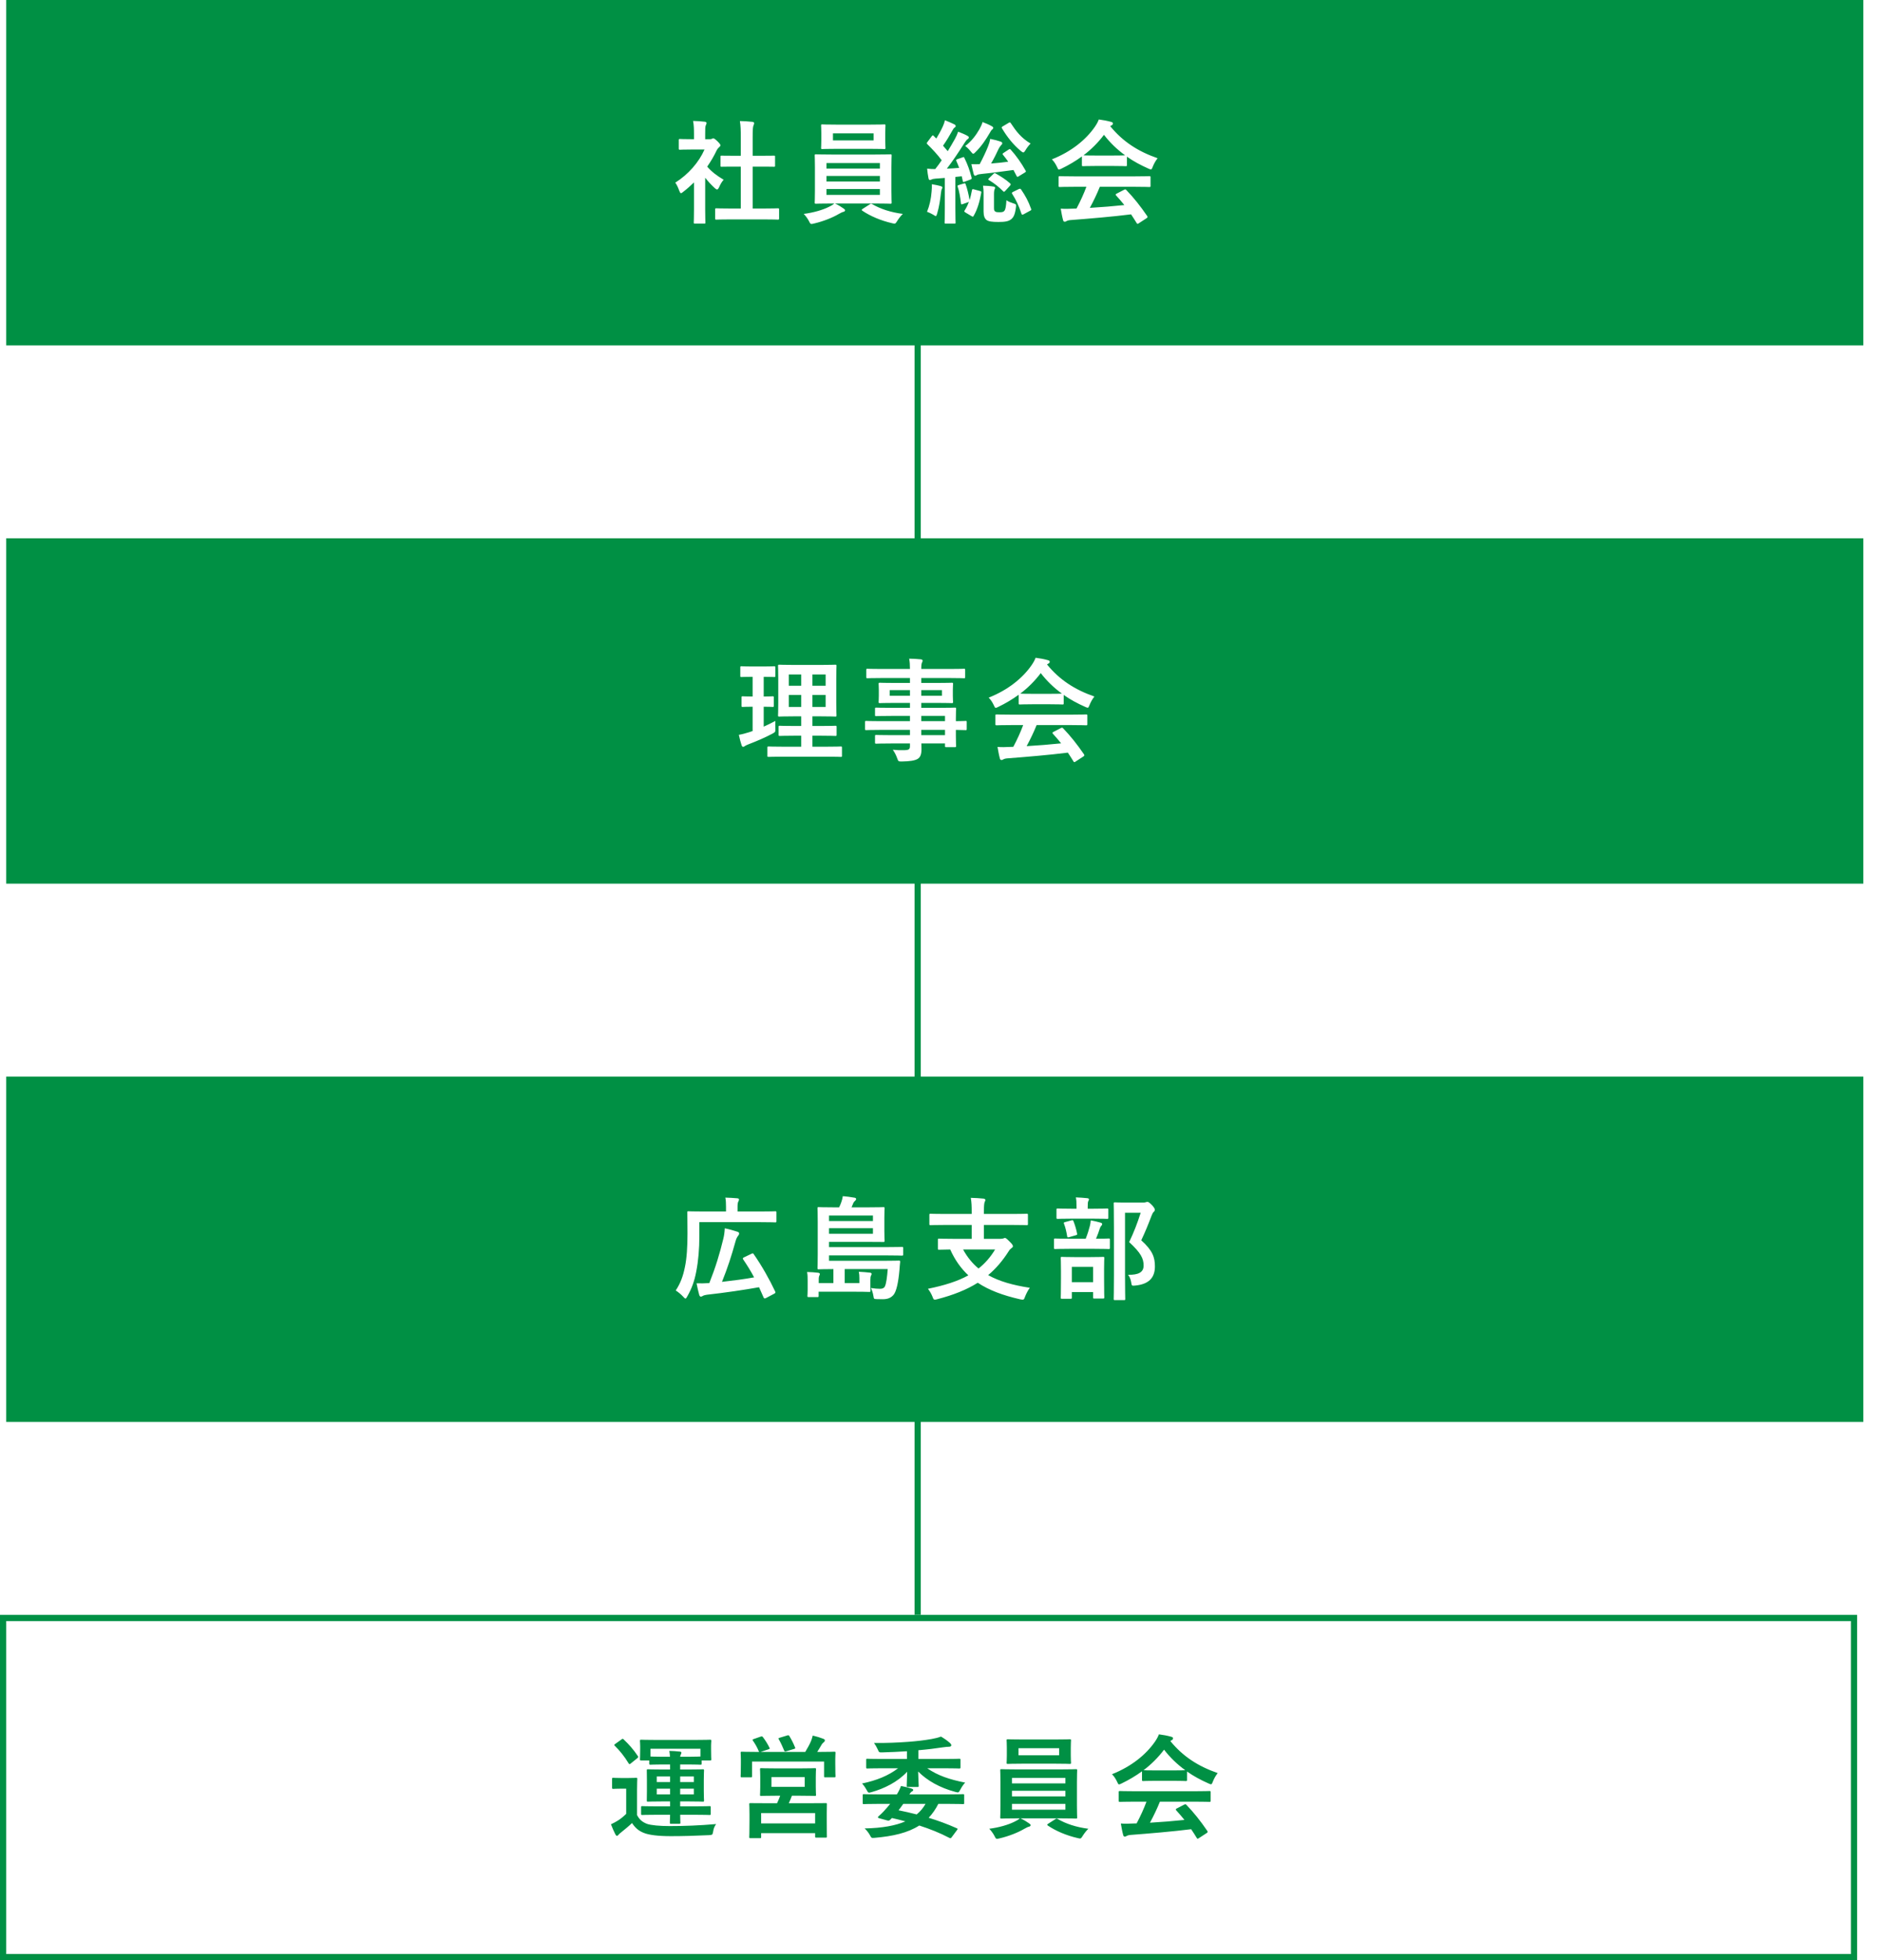 <svg width="605" height="630" viewBox="0 0 605 630" fill="none" xmlns="http://www.w3.org/2000/svg">
<rect width="605" height="630" fill="white"/>
<rect x="1" y="520" width="595" height="109" fill="white" stroke="#009044" stroke-width="2"/>
<path d="M215.412 583.248C215.376 584.832 215.34 585.552 215.34 585.768C215.34 586.092 215.412 586.164 215.736 586.164H218.328C218.652 586.164 218.724 586.092 218.724 585.768C218.724 585.552 218.652 584.832 218.652 583.248H223.116C226.644 583.248 227.868 583.32 228.084 583.32C228.444 583.32 228.48 583.284 228.48 582.924V580.872C228.48 580.512 228.444 580.476 228.084 580.476C227.868 580.476 226.644 580.548 223.116 580.548H218.652V578.964H221.28C224.556 578.964 225.708 579.036 225.924 579.036C226.284 579.036 226.32 579 226.32 578.64C226.32 578.424 226.248 577.596 226.248 575.652V572.016C226.248 570.036 226.32 569.208 226.32 569.028C226.32 568.668 226.284 568.632 225.924 568.632C225.708 568.632 224.556 568.704 221.28 568.704H218.652V567.084H221.712C223.872 567.084 224.952 567.156 225.168 567.156C225.528 567.156 225.564 567.12 225.564 566.76V565.788H228.264C228.624 565.788 228.66 565.752 228.66 565.428C228.66 565.212 228.588 564.78 228.588 562.116V561C228.588 560.28 228.66 559.776 228.66 559.56C228.66 559.164 228.624 559.128 228.264 559.128C228.048 559.128 226.788 559.2 223.26 559.2H211.128C207.636 559.2 206.376 559.128 206.124 559.128C205.764 559.128 205.728 559.164 205.728 559.56C205.728 559.776 205.8 560.28 205.8 561.216V562.116C205.8 564.78 205.728 565.212 205.728 565.428C205.728 565.752 205.764 565.788 206.124 565.788H208.716V566.76C208.716 567.12 208.752 567.156 209.112 567.156C209.328 567.156 210.408 567.084 212.568 567.084H215.412V568.704H212.964C209.688 568.704 208.536 568.632 208.284 568.632C207.96 568.632 207.924 568.668 207.924 569.028C207.924 569.244 207.96 570.036 207.96 572.016V575.652C207.96 577.596 207.924 578.424 207.924 578.64C207.924 579 207.96 579.036 208.284 579.036C208.536 579.036 209.688 578.964 212.964 578.964H215.412V580.548H211.416C207.924 580.548 206.7 580.476 206.484 580.476C206.124 580.476 206.088 580.512 206.088 580.872V582.924C206.088 583.284 206.124 583.32 206.484 583.32C206.7 583.32 207.924 583.248 211.416 583.248H215.412ZM225.168 562.044V564.528C224.952 564.528 223.872 564.6 221.712 564.6H218.652C218.688 564.24 218.76 564.06 218.868 563.88C218.976 563.628 219.048 563.448 219.048 563.268C219.048 563.052 218.832 562.98 218.508 562.944C217.212 562.8 216.492 562.764 215.16 562.728C215.268 563.304 215.34 563.952 215.376 564.6H212.568C210.408 564.6 209.328 564.528 209.112 564.528V562.044H225.168ZM223.044 576.696H218.652V574.86H223.044V576.696ZM223.044 570.936V572.736H218.652V570.936H223.044ZM211.128 576.696V574.86H215.412V576.696H211.128ZM211.128 572.736V570.936H215.412V572.736H211.128ZM204.792 575.292C204.792 573.024 204.864 571.98 204.864 571.764C204.864 571.404 204.828 571.368 204.468 571.368C204.288 571.368 203.712 571.44 201.84 571.44H199.752C197.88 571.44 197.376 571.368 197.196 571.368C196.8 571.368 196.764 571.404 196.764 571.764V574.5C196.764 574.896 196.8 574.932 197.196 574.932C197.376 574.932 197.88 574.86 199.752 574.86H201.3V582.96C200.436 583.788 199.572 584.544 198.564 585.156C197.808 585.624 197.304 585.876 196.404 586.308C196.908 587.604 197.304 588.54 197.808 589.512C197.952 589.764 198.096 590.016 198.348 590.016C198.492 590.016 198.672 589.872 198.852 589.656C198.996 589.476 199.284 589.188 199.68 588.9C200.976 587.856 202.128 586.92 203.172 585.912C204.216 587.46 205.224 588.36 206.88 589.044C208.608 589.764 211.596 590.124 215.7 590.124C219.444 590.124 223.404 590.016 227.904 589.8C229.056 589.728 229.056 589.692 229.272 588.54C229.38 587.712 229.704 586.92 230.208 586.236C224.844 586.704 219.948 586.884 215.268 586.884C212.136 586.884 209.256 586.632 207.96 586.164C206.448 585.552 205.584 584.832 204.792 583.356V575.292ZM197.808 560.46C197.412 560.748 197.376 560.82 197.628 561.072C199.212 562.62 200.76 564.528 202.056 566.688C202.2 566.868 202.272 566.976 202.38 566.976C202.488 566.976 202.596 566.904 202.812 566.724L204.828 565.104C205.224 564.78 205.224 564.672 205.044 564.384C203.712 562.368 202.164 560.604 200.508 559.056C200.364 558.912 200.292 558.84 200.184 558.84C200.076 558.84 199.932 558.912 199.716 559.092L197.808 560.46ZM249.324 568.344C246.048 568.344 244.896 568.272 244.68 568.272C244.356 568.272 244.32 568.308 244.32 568.704C244.32 568.884 244.392 569.496 244.392 571.152V574.32C244.392 575.976 244.32 576.552 244.32 576.804C244.32 577.164 244.356 577.2 244.68 577.2C244.896 577.2 246.048 577.128 249.324 577.128H250.8C250.512 577.956 250.152 578.784 249.792 579.54H246.3C242.772 579.54 241.512 579.504 241.26 579.504C240.9 579.504 240.864 579.54 240.864 579.9C240.864 580.116 240.936 580.98 240.936 583.104V585.048C240.936 589.368 240.864 590.16 240.864 590.376C240.864 590.736 240.9 590.772 241.26 590.772H244.32C244.644 590.772 244.68 590.736 244.68 590.376V589.152H262.032V590.232C262.032 590.556 262.068 590.592 262.428 590.592H265.452C265.812 590.592 265.812 590.556 265.812 590.232C265.812 590.016 265.776 589.224 265.776 584.976V582.672C265.776 580.98 265.812 580.116 265.812 579.9C265.812 579.54 265.812 579.504 265.452 579.504C265.2 579.504 263.94 579.54 260.412 579.54H253.572C253.896 578.82 254.256 578.028 254.58 577.128H257.316C260.556 577.128 261.708 577.2 261.96 577.2C262.284 577.2 262.32 577.164 262.32 576.804C262.32 576.588 262.248 575.976 262.248 574.32V571.152C262.248 569.496 262.32 568.884 262.32 568.704C262.32 568.308 262.284 568.272 261.96 568.272C261.708 568.272 260.556 568.344 257.316 568.344H249.324ZM244.68 582.708H262.032V586.02H244.68V582.708ZM247.992 571.152H258.684V574.284H247.992V571.152ZM242.304 558.912C241.872 559.056 241.836 559.128 242.052 559.452C242.736 560.424 243.42 561.612 243.888 562.764C243.96 562.944 243.996 562.98 244.068 563.052H243.24C239.928 563.052 238.74 562.98 238.488 562.98C238.128 562.98 238.092 563.016 238.092 563.376C238.092 563.628 238.164 564.276 238.164 565.536V566.832C238.164 570 238.092 570.576 238.092 570.792C238.092 571.188 238.128 571.224 238.488 571.224H241.368C241.728 571.224 241.764 571.188 241.764 570.792V566.148H264.912V570.828C264.912 571.188 264.948 571.224 265.308 571.224H268.188C268.548 571.224 268.584 571.188 268.584 570.828C268.584 570.612 268.512 570.036 268.512 566.868V565.284C268.512 564.276 268.584 563.592 268.584 563.376C268.584 563.016 268.548 562.98 268.188 562.98C267.936 562.98 266.748 563.052 263.436 563.052H262.716C263.184 562.332 263.58 561.612 264.084 560.784C264.3 560.388 264.588 560.1 264.84 559.92C265.056 559.74 265.164 559.596 265.164 559.308C265.164 559.092 265.02 558.984 264.696 558.84C263.688 558.444 262.5 558.084 261.276 557.796C261.096 558.552 260.88 559.128 260.7 559.596C260.196 560.784 259.584 561.828 258.864 563.052H244.5L247.02 562.224C247.524 562.044 247.524 562.008 247.344 561.684C246.84 560.604 246.12 559.452 245.256 558.3C245.04 558.048 244.932 557.976 244.464 558.156L242.304 558.912ZM250.692 558.48C250.26 558.624 250.152 558.66 250.368 559.02C251.016 560.136 251.556 561.36 252.06 562.548C252.204 562.944 252.24 562.98 252.78 562.836L255.192 562.116C255.696 561.972 255.732 561.9 255.588 561.612C255.084 560.352 254.4 558.984 253.788 558.012C253.608 557.688 253.5 557.616 253.068 557.76L250.692 558.48ZM288.708 568.308C285.504 570.72 281.868 572.196 277.116 573.204C277.584 573.672 278.124 574.428 278.556 575.22C279.132 576.264 279.132 576.264 280.176 575.976C284.244 574.824 288.492 572.772 291.624 569.424C291.588 571.548 291.48 573.312 291.48 573.888C291.48 574.284 291.516 574.32 291.876 574.32H294.936C295.296 574.32 295.332 574.284 295.332 573.888C295.332 573.312 295.188 571.512 295.152 569.352C298.104 572.304 302.136 574.572 307.104 575.904C308.184 576.192 308.184 576.156 308.724 575.148C309.156 574.32 309.732 573.456 310.272 572.916C305.232 571.908 301.524 570.684 298.068 568.308H303.648C306.96 568.308 308.112 568.38 308.328 568.38C308.724 568.38 308.76 568.344 308.76 567.984V565.608C308.76 565.284 308.724 565.248 308.328 565.248C308.112 565.248 306.96 565.32 303.648 565.32H295.224V562.512C298.176 562.26 300.768 561.936 303.108 561.576C304.08 561.432 304.656 561.396 305.016 561.396C305.52 561.396 305.808 561.216 305.808 560.928C305.808 560.64 305.664 560.46 305.412 560.208C304.62 559.488 303.648 558.804 302.496 558.12C301.524 558.48 300.804 558.66 299.436 558.912C297.168 559.308 294.828 559.596 291.912 559.812C288.384 560.064 285.18 560.208 280.968 560.172C281.364 560.712 281.832 561.504 282.192 562.296C282.588 563.232 282.588 563.232 283.776 563.196C286.44 563.124 288.78 563.016 291.552 562.836V565.32H283.524C280.212 565.32 279.06 565.248 278.844 565.248C278.484 565.248 278.448 565.284 278.448 565.608V567.984C278.448 568.344 278.484 568.38 278.844 568.38C279.06 568.38 280.212 568.308 283.524 568.308H288.708ZM307.608 588.216C307.752 588.036 307.824 587.892 307.824 587.82C307.824 587.712 307.716 587.64 307.536 587.568C304.476 586.2 301.488 585.12 298.536 584.22C299.724 582.96 300.768 581.484 301.632 579.756H305.16C308.292 579.756 309.372 579.828 309.588 579.828C309.912 579.828 309.948 579.792 309.948 579.432V577.056C309.948 576.66 309.912 576.624 309.588 576.624C309.372 576.624 308.292 576.696 305.16 576.696H292.344C292.632 576.228 292.848 575.94 293.1 575.796C293.388 575.652 293.568 575.544 293.568 575.256C293.568 575.076 293.352 574.932 293.028 574.824C292.092 574.536 290.832 574.212 289.644 573.996C289.284 574.968 288.816 575.904 288.312 576.696H282.084C278.952 576.696 277.908 576.624 277.692 576.624C277.368 576.624 277.332 576.66 277.332 577.056V579.432C277.332 579.792 277.368 579.828 277.692 579.828C277.908 579.828 278.952 579.756 282.084 579.756H286.152C285.504 580.584 284.82 581.34 284.064 582.168C283.56 582.708 282.984 583.248 282.408 583.752C282.12 584.004 282.12 584.22 282.624 584.364L285.252 585.084C285.684 585.192 285.9 585.12 286.188 584.832L286.728 584.292C288.24 584.652 289.644 584.976 291.048 585.372C287.88 586.74 283.632 587.532 277.944 587.64C278.592 588.216 279.204 589.008 279.672 589.836C280.14 590.736 280.14 590.736 281.148 590.664C287.016 590.16 291.804 589.08 295.512 586.704C298.968 587.82 302.136 589.08 305.16 590.664C305.556 590.88 305.7 590.808 305.952 590.448L307.608 588.216ZM297.528 579.756C296.808 581.016 295.872 582.168 294.684 583.14C292.74 582.636 290.796 582.204 288.852 581.808C289.392 581.124 289.896 580.44 290.364 579.756H297.528ZM340.872 584.4C344.4 584.4 345.66 584.472 345.876 584.472C346.236 584.472 346.272 584.436 346.272 584.076C346.272 583.896 346.2 582.78 346.2 580.296V572.808C346.2 570.288 346.272 569.208 346.272 568.992C346.272 568.632 346.236 568.596 345.876 568.596C345.66 568.596 344.4 568.668 340.872 568.668H326.976C323.448 568.668 322.188 568.596 321.972 568.596C321.576 568.596 321.54 568.632 321.54 568.992C321.54 569.208 321.612 570.288 321.612 572.808V580.296C321.612 582.78 321.54 583.86 321.54 584.076C321.54 584.436 321.576 584.472 321.972 584.472C322.188 584.472 323.448 584.4 326.976 584.4H327.84C327.336 584.868 326.544 585.3 326.04 585.516C324.096 586.488 321.108 587.352 318.012 587.748C318.552 588.288 319.236 589.188 319.668 590.016C320.028 590.736 320.136 590.988 320.532 590.988C320.712 590.988 320.928 590.916 321.288 590.844C324.42 590.124 327.444 588.864 329.316 587.748C330 587.388 330.36 587.172 330.72 587.1C331.08 587.028 331.296 586.848 331.296 586.596C331.296 586.38 331.188 586.272 330.828 586.02C330.144 585.552 329.244 584.94 328.056 584.4H340.872ZM342.492 581.628H325.32V579.756H342.492V581.628ZM325.32 577.344V575.544H342.492V577.344H325.32ZM325.32 571.404H342.492V573.168H325.32V571.404ZM328.812 559.056C325.392 559.056 324.24 558.984 323.988 558.984C323.628 558.984 323.592 559.02 323.592 559.38C323.592 559.596 323.664 560.208 323.664 561.792V564.132C323.664 565.68 323.592 566.256 323.592 566.508C323.592 566.868 323.628 566.904 323.988 566.904C324.24 566.904 325.392 566.832 328.812 566.832H339.072C342.492 566.832 343.68 566.904 343.896 566.904C344.256 566.904 344.292 566.868 344.292 566.508C344.292 566.292 344.22 565.68 344.22 564.132V561.792C344.22 560.208 344.292 559.596 344.292 559.38C344.292 559.02 344.256 558.984 343.896 558.984C343.68 558.984 342.492 559.056 339.072 559.056H328.812ZM340.476 564.132H327.408V561.864H340.476V564.132ZM337.02 586.092C336.768 586.236 336.66 586.344 336.66 586.452C336.66 586.56 336.732 586.632 336.876 586.74C339.432 588.468 342.816 589.908 346.416 590.736C346.776 590.808 346.992 590.88 347.172 590.88C347.532 590.88 347.676 590.628 348.108 589.944C348.612 589.152 349.26 588.324 349.872 587.748C345.984 587.244 342.672 586.164 339.972 584.58C339.828 584.508 339.756 584.472 339.684 584.472C339.54 584.472 339.396 584.544 339.216 584.688L337.02 586.092ZM368.556 579.036C367.728 581.268 366.684 583.572 365.388 586.02C364.992 586.02 364.596 586.056 364.236 586.056C362.832 586.128 361.644 586.164 360.312 586.056C360.528 587.316 360.744 588.576 361.068 589.764C361.14 590.088 361.32 590.268 361.572 590.268C361.824 590.268 362.004 590.196 362.184 590.052C362.436 589.908 362.904 589.764 363.48 589.728C369.6 589.26 376.944 588.648 382.92 587.892C383.496 588.756 384.108 589.692 384.72 590.7C384.828 590.88 384.9 590.952 385.008 590.952C385.116 590.952 385.224 590.88 385.44 590.736L387.924 589.116C388.284 588.864 388.284 588.72 388.104 588.432C385.908 585.228 383.856 582.636 381.408 580.08C381.156 579.828 381.048 579.792 380.652 580.008L378.348 581.196C377.916 581.412 377.88 581.556 378.132 581.844C379.104 582.888 379.932 583.896 380.76 584.904C377.34 585.264 373.416 585.588 369.672 585.804C370.896 583.536 371.976 581.268 372.876 579.036H384C387.384 579.036 388.536 579.108 388.752 579.108C389.148 579.108 389.184 579.072 389.184 578.712V576.012C389.184 575.652 389.148 575.616 388.752 575.616C388.536 575.616 387.384 575.688 384 575.688H364.812C361.428 575.688 360.276 575.616 360.06 575.616C359.664 575.616 359.628 575.652 359.628 576.012V578.712C359.628 579.072 359.664 579.108 360.06 579.108C360.276 579.108 361.428 579.036 364.812 579.036H368.556ZM367.116 572.016C367.116 572.376 367.152 572.412 367.512 572.412C367.728 572.412 368.7 572.34 371.58 572.34H377.124C380.004 572.34 380.976 572.412 381.192 572.412C381.552 572.412 381.588 572.376 381.588 572.016V569.352C383.676 570.828 386.016 572.088 388.464 573.168C388.86 573.348 389.112 573.456 389.292 573.456C389.544 573.456 389.652 573.204 389.904 572.556C390.3 571.584 390.768 570.72 391.452 569.856C385.152 567.66 380.292 564.528 376.224 559.56C376.368 559.452 376.512 559.344 376.728 559.236C377.016 559.092 377.088 558.876 377.088 558.66C377.088 558.408 376.872 558.264 376.44 558.156C375.288 557.832 373.956 557.58 372.552 557.4C372.228 558.228 371.904 558.84 371.292 559.74C368.412 563.916 363.732 567.732 357.468 570.216C358.152 570.9 358.656 571.692 359.088 572.592C359.376 573.24 359.484 573.492 359.736 573.492C359.916 573.492 360.168 573.384 360.6 573.168C362.904 572.052 365.1 570.756 367.116 569.28V572.016ZM371.58 568.992C368.952 568.992 367.944 568.956 367.62 568.92C370.104 567.048 372.3 564.852 374.208 562.332C376.152 564.852 378.42 567.048 381.012 568.92C380.616 568.956 379.536 568.992 377.124 568.992H371.58Z" fill="#009044"/>
<line x1="295" y1="109" x2="295" y2="519" stroke="#009044" stroke-width="2"/>
<rect x="2" y="346" width="597" height="111" fill="#009044"/>
<path d="M224.82 392.788H244.404C247.824 392.788 249.012 392.86 249.228 392.86C249.552 392.86 249.588 392.824 249.588 392.428V389.692C249.588 389.332 249.552 389.296 249.228 389.296C249.012 389.296 247.824 389.368 244.404 389.368H237.096V387.712C237.096 386.92 237.204 386.416 237.348 386.164C237.492 385.912 237.564 385.732 237.564 385.48C237.564 385.264 237.348 385.156 236.988 385.12C235.728 385.012 234.54 384.94 233.172 384.904C233.352 385.768 233.388 386.704 233.388 387.82V389.368H226.224C222.804 389.368 221.544 389.296 221.328 389.296C220.968 389.296 220.932 389.332 220.932 389.692C220.932 389.908 221.004 391.96 221.004 396.46C221.004 400.564 220.788 404.344 220.176 407.224C219.564 410.248 218.736 412.444 217.224 414.748C217.872 415.144 218.88 415.936 219.636 416.764C219.996 417.16 220.176 417.34 220.356 417.34C220.536 417.34 220.68 417.124 220.932 416.656C222.372 414.136 223.236 411.724 223.812 408.7C224.496 405.208 224.82 401.392 224.82 397.144V392.788ZM239.184 404.092C238.752 404.308 238.716 404.452 238.896 404.74C240.192 406.648 241.38 408.556 242.424 410.536C239.22 411.112 235.62 411.58 232.092 411.976C233.856 407.62 235.152 403.624 236.376 399.196C236.664 398.08 236.952 397.576 237.276 397.18C237.492 396.928 237.6 396.712 237.6 396.46C237.6 396.172 237.492 395.992 236.988 395.848C235.908 395.488 234.396 395.056 232.992 394.768C232.92 396.064 232.776 397.108 232.524 398.116C231.336 403.012 230.076 407.188 228.024 412.372C226.404 412.48 225.216 412.48 223.92 412.444C224.208 413.884 224.496 415.18 224.784 416.188C224.928 416.584 225.072 416.728 225.324 416.728C225.468 416.728 225.684 416.656 225.9 416.512C226.188 416.332 226.656 416.188 227.232 416.116C233.136 415.468 239.364 414.532 244.008 413.704C244.512 414.784 244.98 415.864 245.448 416.944C245.592 417.304 245.772 417.412 246.204 417.196L248.868 415.792C249.3 415.576 249.336 415.432 249.192 415.072C247.392 411.22 244.908 406.828 242.28 403.048C242.064 402.724 241.992 402.76 241.524 402.976L239.184 404.092ZM285.372 407.872C285.192 410.284 284.904 412.624 284.436 413.488C284.148 414.028 283.608 414.208 282.888 414.208C282.096 414.208 281.196 414.136 279.972 413.956C280.26 414.532 280.62 415.468 280.8 416.656C280.908 417.412 280.944 417.484 281.736 417.52C282.528 417.556 283.104 417.556 283.752 417.556C285.3 417.556 286.38 417.16 287.244 416.152C288.144 415.072 288.792 412.264 289.152 408.052C289.224 407.296 289.26 406.36 289.368 405.568C289.404 405.208 289.296 405.136 288.936 405.136C288.72 405.136 287.496 405.208 283.932 405.208H266.508V403.48H284.94C288.468 403.48 289.692 403.552 289.908 403.552C290.304 403.552 290.34 403.516 290.34 403.12V401.14C290.34 400.78 290.304 400.744 289.908 400.744C289.692 400.744 288.468 400.816 284.94 400.816H266.508V399.124H279.072C282.528 399.124 283.752 399.16 283.932 399.16C284.328 399.16 284.364 399.16 284.364 398.656C284.364 398.44 284.292 397.792 284.292 395.74V391.384C284.292 389.332 284.364 388.576 284.364 388.36C284.364 388 284.328 387.964 283.932 387.964C283.752 387.964 282.528 388.036 279.072 388.036H273.744C273.924 387.568 274.104 387.1 274.32 386.632C274.464 386.344 274.644 386.128 274.896 385.912C275.076 385.732 275.22 385.588 275.22 385.372C275.22 385.156 275.04 384.976 274.752 384.94C273.348 384.688 272.16 384.544 270.936 384.436C270.828 385.192 270.648 385.84 270.432 386.416C270.252 386.92 270.036 387.46 269.748 388.036H268.092C264.672 388.036 263.412 387.964 263.196 387.964C262.836 387.964 262.8 388 262.8 388.36C262.8 388.54 262.872 389.836 262.872 392.716V403.084C262.872 406 262.8 407.332 262.8 407.548C262.8 407.908 262.836 407.944 263.196 407.944C263.376 407.944 264.996 407.872 267.912 407.872V412.372H263.196V410.896C263.196 410.608 263.268 410.212 263.376 409.996C263.484 409.816 263.556 409.636 263.556 409.456C263.556 409.276 263.412 409.132 263.052 409.06C261.9 408.916 260.748 408.844 259.452 408.808C259.632 409.888 259.632 410.428 259.632 411.652V414.604C259.632 415.792 259.56 416.224 259.56 416.476C259.56 416.836 259.596 416.872 259.992 416.872H262.764C263.124 416.872 263.16 416.836 263.16 416.476V415.144H274.356C276.84 415.144 278.46 415.18 279.432 415.216C279.792 415.216 279.828 415.18 279.828 414.784C279.828 414.568 279.792 414.1 279.792 413.488V411.328C279.792 410.608 279.864 410.284 279.972 410.032C280.044 409.852 280.188 409.672 280.188 409.42C280.188 409.204 280.008 409.06 279.684 409.024C278.532 408.88 277.38 408.808 276.084 408.736C276.228 409.492 276.264 409.996 276.264 410.752V412.372H271.548V407.872H285.372ZM280.62 396.532H266.508V394.732H280.62V396.532ZM280.62 390.664V392.428H266.508V390.664H280.62ZM312.372 393.688V398.152H306.792C303.3 398.152 302.112 398.08 301.896 398.08C301.536 398.08 301.5 398.116 301.5 398.476V401.248C301.5 401.608 301.536 401.644 301.896 401.644C302.076 401.644 303.012 401.608 305.46 401.572C306.972 404.956 308.916 407.656 311.292 409.888C307.836 411.796 303.588 413.128 298.296 414.208C298.8 414.82 299.376 415.756 299.772 416.764C300.024 417.448 300.132 417.7 300.492 417.7C300.672 417.7 300.924 417.664 301.284 417.556C306.432 416.224 310.716 414.532 314.316 412.264C317.952 414.676 322.416 416.332 327.96 417.592C328.32 417.664 328.572 417.7 328.752 417.7C329.148 417.7 329.256 417.484 329.508 416.764C329.904 415.756 330.48 414.64 331.056 413.884C325.656 413.056 321.264 411.832 317.664 409.816C320.148 407.728 322.308 405.208 324.252 402.148C324.576 401.608 324.792 401.428 325.116 401.176C325.44 400.924 325.62 400.816 325.62 400.528C325.62 400.204 325.332 399.772 324.504 398.98C323.604 398.08 323.316 397.864 323.064 397.864C322.92 397.864 322.74 397.936 322.596 398.008C322.416 398.08 322.092 398.152 321.552 398.152H316.296V393.688H325.476C328.716 393.688 329.832 393.76 330.048 393.76C330.408 393.76 330.444 393.724 330.444 393.364V390.52C330.444 390.124 330.408 390.088 330.048 390.088C329.832 390.088 328.716 390.16 325.476 390.16H316.296V389.224C316.296 387.352 316.404 386.74 316.512 386.38C316.62 386.128 316.764 385.912 316.764 385.624C316.764 385.444 316.512 385.264 316.188 385.228C314.928 385.084 313.38 385.012 312.084 384.976C312.336 386.632 312.372 387.532 312.372 389.584V390.16H303.732C300.492 390.16 299.376 390.088 299.16 390.088C298.8 390.088 298.764 390.124 298.764 390.52V393.364C298.764 393.724 298.8 393.76 299.16 393.76C299.376 393.76 300.492 393.688 303.732 393.688H312.372ZM319.896 401.572C318.42 404.02 316.656 406.036 314.568 407.692C312.624 406.072 310.968 404.092 309.6 401.572H319.896ZM361.656 386.488C359.64 386.488 358.668 386.416 358.452 386.416C358.056 386.416 358.02 386.452 358.02 386.812C358.02 387.064 358.092 389.476 358.092 394.408V409.96C358.092 414.856 358.02 417.232 358.02 417.448C358.02 417.808 358.056 417.844 358.452 417.844H361.332C361.692 417.844 361.728 417.808 361.728 417.448C361.728 417.268 361.656 414.748 361.656 409.924V389.764H366.696C365.616 393.148 364.464 396.136 362.988 399.196C366.804 402.724 367.632 404.488 367.632 406.756C367.632 408.88 366.012 409.78 362.628 409.708C363.096 410.248 363.456 411.04 363.636 412.084C363.816 413.272 363.816 413.272 364.932 413.164C369.144 412.768 371.268 410.788 371.268 407.044C371.268 404.092 370.548 401.932 366.876 398.62C368.1 396.028 369.108 393.58 370.152 390.808C370.476 389.98 370.656 389.656 370.908 389.476C371.088 389.296 371.232 389.116 371.232 388.828C371.232 388.54 371.124 388.216 370.368 387.352C369.432 386.416 369.144 386.272 368.856 386.272C368.676 386.272 368.532 386.308 368.316 386.38C368.172 386.452 367.848 386.488 367.416 386.488H361.656ZM344.16 417.412C344.52 417.412 344.556 417.376 344.556 417.052V415.252H351.396V416.908C351.396 417.304 351.432 417.34 351.792 417.34H354.564C354.96 417.34 354.996 417.304 354.996 416.908C354.996 416.692 354.924 415.792 354.924 410.86V407.872C354.924 405.568 354.996 404.56 354.996 404.344C354.996 403.984 354.96 403.948 354.564 403.948C354.348 403.948 353.376 404.02 350.568 404.02H345.384C342.576 404.02 341.64 403.948 341.388 403.948C341.028 403.948 340.992 403.984 340.992 404.344C340.992 404.596 341.064 405.568 341.064 408.376V410.968C341.064 415.9 340.992 416.8 340.992 417.052C340.992 417.376 341.028 417.412 341.388 417.412H344.16ZM344.556 407.152H351.396V412.084H344.556V407.152ZM351.828 401.356C355.068 401.356 356.184 401.428 356.4 401.428C356.76 401.428 356.796 401.392 356.796 401.032V398.44C356.796 398.08 356.76 398.044 356.4 398.044C356.184 398.044 355.14 398.116 352.332 398.116C352.872 396.856 353.232 395.848 353.556 394.804C353.664 394.516 353.808 394.192 354.024 393.976C354.168 393.832 354.312 393.652 354.312 393.4C354.312 393.148 354.096 393.04 353.772 392.932C352.836 392.644 351.612 392.392 350.64 392.212C350.568 392.968 350.496 393.472 350.352 394.012C350.028 395.236 349.668 396.46 349.02 398.116H343.8C340.524 398.116 339.408 398.044 339.192 398.044C338.868 398.044 338.832 398.08 338.832 398.44V401.032C338.832 401.392 338.868 401.428 339.192 401.428C339.408 401.428 340.524 401.356 343.8 401.356H351.828ZM351.504 391.672C354.636 391.672 355.68 391.744 355.896 391.744C356.256 391.744 356.292 391.708 356.292 391.348V388.828C356.292 388.432 356.256 388.396 355.896 388.396C355.68 388.396 354.636 388.468 351.504 388.468H349.668V387.856C349.668 386.812 349.704 386.38 349.812 386.128C349.956 385.84 350.064 385.66 350.064 385.408C350.064 385.264 349.848 385.12 349.488 385.084C348.264 384.976 347.148 384.868 345.852 384.832C346.032 385.66 346.068 386.524 346.068 387.82V388.468H344.448C341.28 388.468 340.236 388.396 340.02 388.396C339.66 388.396 339.624 388.432 339.624 388.828V391.348C339.624 391.708 339.66 391.744 340.02 391.744C340.236 391.744 341.28 391.672 344.448 391.672H351.504ZM345.816 397C346.248 396.856 346.32 396.856 346.248 396.46C345.996 395.092 345.528 393.616 345.096 392.5C344.952 392.14 344.844 392.104 344.412 392.212L342.432 392.752C341.964 392.896 341.892 392.896 342.036 393.292C342.504 394.48 342.828 395.92 343.044 397.252C343.116 397.684 343.152 397.756 343.692 397.612L345.816 397Z" fill="white"/>
<rect x="2" y="173" width="597" height="111" fill="#009044"/>
<path d="M265.304 243.188C268.832 243.188 270.092 243.26 270.272 243.26C270.632 243.26 270.668 243.224 270.668 242.864V240.308C270.668 239.948 270.632 239.912 270.272 239.912C270.092 239.912 268.832 239.984 265.304 239.984H261.164V236.456H263.9C267.176 236.456 268.328 236.528 268.544 236.528C268.904 236.528 268.94 236.492 268.94 236.132V233.648C268.94 233.288 268.904 233.252 268.544 233.252C268.328 233.252 267.176 233.324 263.9 233.324H261.164V230.228H263.792C267.104 230.228 268.256 230.3 268.508 230.3C268.868 230.3 268.904 230.264 268.904 229.94C268.904 229.724 268.832 228.572 268.832 225.944V217.952C268.832 215.396 268.904 214.244 268.904 214.028C268.904 213.668 268.868 213.632 268.508 213.632C268.256 213.632 267.104 213.704 263.792 213.704H255.224C251.948 213.704 250.76 213.632 250.544 213.632C250.148 213.632 250.112 213.668 250.112 214.028C250.112 214.28 250.184 215.396 250.184 217.952V225.944C250.184 228.572 250.112 229.724 250.112 229.94C250.112 230.264 250.148 230.3 250.544 230.3C250.76 230.3 251.948 230.228 255.224 230.228H257.564V233.324H255.332C252.02 233.324 250.904 233.252 250.688 233.252C250.328 233.252 250.292 233.288 250.292 233.648V236.132C250.292 236.492 250.328 236.528 250.688 236.528C250.904 236.528 252.02 236.456 255.332 236.456H257.564V239.984H252.092C248.528 239.984 247.304 239.912 247.088 239.912C246.728 239.912 246.692 239.948 246.692 240.308V242.864C246.692 243.224 246.728 243.26 247.088 243.26C247.304 243.26 248.528 243.188 252.092 243.188H265.304ZM265.412 227.204H261.164V223.352H265.412V227.204ZM265.412 216.764V220.4H261.164V216.764H265.412ZM253.568 227.204V223.352H257.564V227.204H253.568ZM253.568 220.4V216.764H257.564V220.4H253.568ZM245.504 227.132C247.484 227.132 248.168 227.204 248.384 227.204C248.744 227.204 248.744 227.168 248.744 226.808V224.216C248.744 223.82 248.744 223.784 248.384 223.784C248.168 223.784 247.484 223.856 245.504 223.856V217.52C247.916 217.52 248.672 217.592 248.852 217.592C249.212 217.592 249.248 217.556 249.248 217.196V214.568C249.248 214.172 249.212 214.136 248.852 214.136C248.672 214.136 247.916 214.208 245.468 214.208H241.724C239.312 214.208 238.556 214.136 238.34 214.136C238.016 214.136 237.98 214.172 237.98 214.568V217.196C237.98 217.556 238.016 217.592 238.34 217.592C238.556 217.592 239.312 217.52 241.724 217.52H241.94V223.856C239.672 223.856 238.988 223.784 238.772 223.784C238.412 223.784 238.376 223.82 238.376 224.216V226.808C238.376 227.168 238.412 227.204 238.772 227.204C238.988 227.204 239.672 227.132 241.94 227.132V234.944L240.896 235.304C239.636 235.7 238.592 235.988 237.512 236.168C237.8 237.464 238.088 238.616 238.412 239.552C238.556 239.912 238.7 240.02 238.88 240.02C239.096 240.02 239.24 239.948 239.456 239.768C239.636 239.624 239.996 239.48 240.572 239.228C243.308 238.184 245.972 237.032 248.348 235.772C249.284 235.232 249.284 235.232 249.248 234.044C249.212 233.252 249.212 232.316 249.248 231.704C247.988 232.388 246.764 232.964 245.504 233.54V227.132ZM292.52 234.584V236.276H286.616C283.088 236.276 281.9 236.204 281.684 236.204C281.324 236.204 281.288 236.24 281.288 236.636V238.58C281.288 238.976 281.324 239.012 281.684 239.012C281.9 239.012 283.088 238.94 286.616 238.94H292.52V239.768C292.52 240.812 292.196 241.064 290.648 241.1C289.316 241.136 288.344 241.1 287.012 240.956C287.624 241.82 288.092 242.792 288.416 243.692C288.776 244.7 288.776 244.736 289.856 244.736C292.448 244.7 294.032 244.448 294.932 243.944C295.904 243.368 296.228 242.396 296.228 240.74C296.228 240.2 296.228 239.588 296.192 238.94H303.788V239.732C303.788 240.092 303.824 240.128 304.184 240.128H306.956C307.316 240.128 307.352 240.092 307.352 239.732C307.352 239.516 307.28 238.58 307.28 236.42V234.584C309.404 234.62 310.232 234.656 310.412 234.656C310.736 234.656 310.772 234.62 310.772 234.26V232.1C310.772 231.74 310.736 231.704 310.412 231.704C310.232 231.704 309.404 231.776 307.28 231.776V230.948C307.28 228.896 307.352 228.032 307.352 227.816C307.352 227.456 307.316 227.42 306.956 227.42C306.776 227.42 305.516 227.492 301.988 227.492H296.156V225.908H300.944C304.472 225.908 305.732 225.98 305.984 225.98C306.344 225.98 306.38 225.944 306.38 225.548C306.38 225.332 306.308 224.864 306.308 223.676V221.732C306.308 220.544 306.38 220.076 306.38 219.86C306.38 219.464 306.344 219.428 305.984 219.428C305.732 219.428 304.472 219.5 300.944 219.5H296.156V217.916H305.3C308.54 217.916 309.656 217.988 309.872 217.988C310.232 217.988 310.268 217.952 310.268 217.592V215.324C310.268 214.964 310.232 214.928 309.872 214.928C309.656 214.928 308.54 215 305.3 215H296.156C296.156 213.812 296.228 213.38 296.372 212.984C296.48 212.768 296.588 212.588 296.588 212.3C296.588 212.084 296.336 211.94 296.012 211.904C294.752 211.76 293.6 211.724 292.268 211.688C292.448 212.696 292.52 213.56 292.52 215H283.448C280.208 215 279.092 214.928 278.876 214.928C278.516 214.928 278.48 214.964 278.48 215.324V217.592C278.48 217.952 278.516 217.988 278.876 217.988C279.092 217.988 280.208 217.916 283.448 217.916H292.52V219.5H287.876C284.348 219.5 283.088 219.428 282.872 219.428C282.476 219.428 282.44 219.464 282.44 219.86C282.44 220.076 282.512 220.544 282.512 221.732V223.676C282.512 224.864 282.44 225.332 282.44 225.548C282.44 225.944 282.476 225.98 282.872 225.98C283.088 225.98 284.348 225.908 287.876 225.908H292.52V227.492H286.58C283.088 227.492 281.9 227.42 281.684 227.42C281.324 227.42 281.288 227.456 281.288 227.816V229.796C281.288 230.12 281.324 230.156 281.684 230.156C281.9 230.156 283.088 230.084 286.58 230.084H292.52V231.776H282.872C279.74 231.776 278.66 231.704 278.444 231.704C278.12 231.704 278.084 231.74 278.084 232.1V234.26C278.084 234.62 278.12 234.656 278.444 234.656C278.66 234.656 279.74 234.584 282.872 234.584H292.52ZM303.788 230.084V231.776H296.156V230.084H303.788ZM296.156 236.276V234.584H303.788V236.276H296.156ZM302.816 223.604H296.156V221.804H302.816V223.604ZM286.004 223.604V221.804H292.52V223.604H286.004ZM328.916 233.036C328.088 235.268 327.044 237.572 325.748 240.02C325.352 240.02 324.956 240.056 324.596 240.056C323.192 240.128 322.004 240.164 320.672 240.056C320.888 241.316 321.104 242.576 321.428 243.764C321.5 244.088 321.68 244.268 321.932 244.268C322.184 244.268 322.364 244.196 322.544 244.052C322.796 243.908 323.264 243.764 323.84 243.728C329.96 243.26 337.304 242.648 343.28 241.892C343.856 242.756 344.468 243.692 345.08 244.7C345.188 244.88 345.26 244.952 345.368 244.952C345.476 244.952 345.584 244.88 345.8 244.736L348.284 243.116C348.644 242.864 348.644 242.72 348.464 242.432C346.268 239.228 344.216 236.636 341.768 234.08C341.516 233.828 341.408 233.792 341.012 234.008L338.708 235.196C338.276 235.412 338.24 235.556 338.492 235.844C339.464 236.888 340.292 237.896 341.12 238.904C337.7 239.264 333.776 239.588 330.032 239.804C331.256 237.536 332.336 235.268 333.236 233.036H344.36C347.744 233.036 348.896 233.108 349.112 233.108C349.508 233.108 349.544 233.072 349.544 232.712V230.012C349.544 229.652 349.508 229.616 349.112 229.616C348.896 229.616 347.744 229.688 344.36 229.688H325.172C321.788 229.688 320.636 229.616 320.42 229.616C320.024 229.616 319.988 229.652 319.988 230.012V232.712C319.988 233.072 320.024 233.108 320.42 233.108C320.636 233.108 321.788 233.036 325.172 233.036H328.916ZM327.476 226.016C327.476 226.376 327.512 226.412 327.872 226.412C328.088 226.412 329.06 226.34 331.94 226.34H337.484C340.364 226.34 341.336 226.412 341.552 226.412C341.912 226.412 341.948 226.376 341.948 226.016V223.352C344.036 224.828 346.376 226.088 348.824 227.168C349.22 227.348 349.472 227.456 349.652 227.456C349.904 227.456 350.012 227.204 350.264 226.556C350.66 225.584 351.128 224.72 351.812 223.856C345.512 221.66 340.652 218.528 336.584 213.56C336.728 213.452 336.872 213.344 337.088 213.236C337.376 213.092 337.448 212.876 337.448 212.66C337.448 212.408 337.232 212.264 336.8 212.156C335.648 211.832 334.316 211.58 332.912 211.4C332.588 212.228 332.264 212.84 331.652 213.74C328.772 217.916 324.092 221.732 317.828 224.216C318.512 224.9 319.016 225.692 319.448 226.592C319.736 227.24 319.844 227.492 320.096 227.492C320.276 227.492 320.528 227.384 320.96 227.168C323.264 226.052 325.46 224.756 327.476 223.28V226.016ZM331.94 222.992C329.312 222.992 328.304 222.956 327.98 222.92C330.464 221.048 332.66 218.852 334.568 216.332C336.512 218.852 338.78 221.048 341.372 222.92C340.976 222.956 339.896 222.992 337.484 222.992H331.94Z" fill="white"/>
<rect x="2" width="597" height="111" fill="#009044"/>
<path d="M245.232 70.512C248.652 70.512 249.804 70.584 250.02 70.584C250.416 70.584 250.452 70.548 250.452 70.188V67.344C250.452 66.984 250.416 66.948 250.02 66.948C249.804 66.948 248.652 67.02 245.232 67.02H241.956V53.556H244.224C247.428 53.556 248.544 53.592 248.76 53.592C249.12 53.592 249.156 53.592 249.156 53.232V50.388C249.156 50.028 249.12 50.028 248.76 50.028C248.544 50.028 247.428 50.064 244.224 50.064H241.956V44.232C241.956 41.604 242.028 40.704 242.244 40.272C242.388 39.984 242.424 39.804 242.424 39.516C242.424 39.336 242.172 39.192 241.848 39.156C240.588 39.012 239.22 38.94 237.852 38.904C238.104 40.56 238.14 41.784 238.14 44.34V50.064H236.52C233.316 50.064 232.2 50.028 231.984 50.028C231.66 50.028 231.624 50.028 231.624 50.388V53.232C231.624 53.592 231.66 53.592 231.984 53.592C232.2 53.592 233.316 53.556 236.52 53.556H238.14V67.02H235.116C231.696 67.02 230.508 66.948 230.292 66.948C229.932 66.948 229.896 66.984 229.896 67.344V70.188C229.896 70.548 229.932 70.584 230.292 70.584C230.508 70.584 231.696 70.512 235.116 70.512H245.232ZM223.092 67.236C223.092 69.9 223.02 71.268 223.02 71.484C223.02 71.844 223.056 71.88 223.452 71.88H226.332C226.728 71.88 226.764 71.844 226.764 71.484C226.764 71.304 226.692 69.9 226.692 67.236V57.12C227.592 58.272 228.636 59.424 229.788 60.468C230.112 60.756 230.328 60.9 230.508 60.9C230.76 60.9 230.94 60.648 231.192 60.108C231.588 59.208 232.092 58.344 232.632 57.768C230.436 56.472 228.744 55.176 227.34 53.556C228.492 51.9 229.536 50.136 230.4 48.3C230.688 47.76 230.904 47.58 231.228 47.256C231.516 47.04 231.588 46.86 231.588 46.68C231.588 46.428 231.3 46.068 230.616 45.384C229.86 44.664 229.5 44.448 229.284 44.448C229.176 44.448 229.032 44.52 228.888 44.592C228.708 44.7 228.528 44.736 228.204 44.736H226.692V43.116C226.692 41.28 226.692 40.668 226.908 40.236C227.016 39.984 227.124 39.804 227.124 39.48C227.124 39.336 226.908 39.156 226.548 39.12C225.252 38.976 224.172 38.904 222.804 38.868C223.056 40.2 223.092 41.352 223.092 43.26V44.736H222.408C219.672 44.736 218.808 44.664 218.592 44.664C218.232 44.664 218.196 44.7 218.196 45.06V47.724C218.196 48.084 218.232 48.12 218.592 48.12C218.808 48.12 219.672 48.048 222.408 48.048H226.476C224.676 52.152 221.292 56.04 217.08 58.704C217.548 59.316 217.98 60.252 218.34 61.26C218.556 61.8 218.7 62.088 218.916 62.088C219.096 62.088 219.312 61.908 219.672 61.62C220.86 60.72 221.976 59.712 223.092 58.632V67.236ZM281.232 65.4C284.76 65.4 286.02 65.472 286.236 65.472C286.596 65.472 286.632 65.436 286.632 65.076C286.632 64.896 286.56 63.78 286.56 61.296V53.808C286.56 51.288 286.632 50.208 286.632 49.992C286.632 49.632 286.596 49.596 286.236 49.596C286.02 49.596 284.76 49.668 281.232 49.668H267.336C263.808 49.668 262.548 49.596 262.332 49.596C261.936 49.596 261.9 49.632 261.9 49.992C261.9 50.208 261.972 51.288 261.972 53.808V61.296C261.972 63.78 261.9 64.86 261.9 65.076C261.9 65.436 261.936 65.472 262.332 65.472C262.548 65.472 263.808 65.4 267.336 65.4H268.2C267.696 65.868 266.904 66.3 266.4 66.516C264.456 67.488 261.468 68.352 258.372 68.748C258.912 69.288 259.596 70.188 260.028 71.016C260.388 71.736 260.496 71.988 260.892 71.988C261.072 71.988 261.288 71.916 261.648 71.844C264.78 71.124 267.804 69.864 269.676 68.748C270.36 68.388 270.72 68.172 271.08 68.1C271.44 68.028 271.656 67.848 271.656 67.596C271.656 67.38 271.548 67.272 271.188 67.02C270.504 66.552 269.604 65.94 268.416 65.4H281.232ZM282.852 62.628H265.68V60.756H282.852V62.628ZM265.68 58.344V56.544H282.852V58.344H265.68ZM265.68 52.404H282.852V54.168H265.68V52.404ZM269.172 40.056C265.752 40.056 264.6 39.984 264.348 39.984C263.988 39.984 263.952 40.02 263.952 40.38C263.952 40.596 264.024 41.208 264.024 42.792V45.132C264.024 46.68 263.952 47.256 263.952 47.508C263.952 47.868 263.988 47.904 264.348 47.904C264.6 47.904 265.752 47.832 269.172 47.832H279.432C282.852 47.832 284.04 47.904 284.256 47.904C284.616 47.904 284.652 47.868 284.652 47.508C284.652 47.292 284.58 46.68 284.58 45.132V42.792C284.58 41.208 284.652 40.596 284.652 40.38C284.652 40.02 284.616 39.984 284.256 39.984C284.04 39.984 282.852 40.056 279.432 40.056H269.172ZM280.836 45.132H267.768V42.864H280.836V45.132ZM277.38 67.092C277.128 67.236 277.02 67.344 277.02 67.452C277.02 67.56 277.092 67.632 277.236 67.74C279.792 69.468 283.176 70.908 286.776 71.736C287.136 71.808 287.352 71.88 287.532 71.88C287.892 71.88 288.036 71.628 288.468 70.944C288.972 70.152 289.62 69.324 290.232 68.748C286.344 68.244 283.032 67.164 280.332 65.58C280.188 65.508 280.116 65.472 280.044 65.472C279.9 65.472 279.756 65.544 279.576 65.688L277.38 67.092ZM307.8 51.144C307.368 51.288 307.296 51.432 307.44 51.756C307.764 52.476 308.052 53.196 308.34 53.952C307.008 54.06 305.676 54.168 304.38 54.204C306.108 51.972 308.016 49.164 309.924 46.14C310.464 45.312 310.68 44.988 311.04 44.736C311.328 44.556 311.436 44.412 311.436 44.16C311.436 43.944 311.328 43.836 311.004 43.656C310.14 43.152 308.988 42.72 308.016 42.324C307.728 43.152 307.404 43.836 307.008 44.592C306.252 45.924 305.496 47.256 304.668 48.588L303.156 46.824C304.308 45.168 305.172 43.728 306.216 41.856C306.468 41.388 306.612 41.172 306.9 40.992C307.08 40.884 307.224 40.74 307.224 40.524C307.224 40.308 307.116 40.128 306.756 39.948C305.856 39.516 304.812 39.048 303.768 38.652C303.588 39.372 303.444 39.84 303.12 40.56C302.508 41.928 301.716 43.332 300.996 44.52C300.708 44.268 300.456 43.98 300.168 43.692C299.916 43.404 299.808 43.44 299.52 43.8L298.188 45.564C298.044 45.78 297.936 45.888 297.936 46.032C297.936 46.104 297.972 46.212 298.116 46.356C299.772 47.976 301.356 49.668 302.724 51.504C302.076 52.476 301.392 53.412 300.636 54.348C299.772 54.348 299.016 54.312 298.044 54.204C298.152 55.356 298.296 56.364 298.476 57.264C298.548 57.624 298.656 57.84 298.908 57.84C299.124 57.84 299.232 57.804 299.448 57.696C299.736 57.552 300.204 57.444 300.816 57.408L303.732 57.192V66.768C303.732 70.08 303.66 71.268 303.66 71.484C303.66 71.844 303.696 71.88 304.056 71.88H306.792C307.152 71.88 307.188 71.844 307.188 71.484C307.188 71.304 307.116 70.08 307.116 66.768V56.868L309.168 56.652L309.492 58.128C309.564 58.56 309.636 58.56 310.14 58.38L311.904 57.732C312.336 57.588 312.408 57.444 312.336 57.084C311.76 54.852 311.076 52.872 310.032 50.784C309.888 50.424 309.852 50.424 309.456 50.568L307.8 51.144ZM322.632 49.128C322.272 49.38 322.2 49.452 322.416 49.74C322.992 50.46 323.568 51.18 324.108 51.972C322.272 52.224 320.544 52.404 318.6 52.548C319.5 51.036 320.508 48.984 320.976 47.94C321.228 47.4 321.66 46.824 321.876 46.608C322.092 46.392 322.2 46.284 322.2 46.068C322.2 45.78 322.02 45.636 321.624 45.492C320.76 45.204 319.608 44.88 318.312 44.628C318.204 45.42 317.952 46.248 317.628 47.04C317.088 48.444 315.9 51 314.928 52.764C314.064 52.8 313.236 52.8 312.264 52.764C312.48 53.808 312.768 54.96 312.984 55.86C313.092 56.256 313.236 56.472 313.452 56.472C313.704 56.472 313.848 56.364 314.1 56.22C314.352 56.076 314.856 55.968 315.648 55.896C318.924 55.572 322.236 55.104 325.8 54.636L326.772 56.508C326.88 56.724 326.952 56.832 327.096 56.832C327.204 56.832 327.312 56.76 327.492 56.652L329.436 55.464C329.832 55.212 329.868 55.14 329.688 54.816C328.32 52.368 326.664 50.028 324.936 48.12C324.792 47.976 324.72 47.904 324.612 47.904C324.504 47.904 324.396 47.976 324.216 48.084L322.632 49.128ZM316.188 67.992C316.188 69.36 316.512 70.224 317.16 70.728C317.808 71.196 318.996 71.34 320.94 71.34C323.028 71.34 324.18 71.16 325.044 70.476C325.8 69.864 326.304 68.964 326.592 66.624C326.7 65.652 326.664 65.652 325.764 65.364C324.972 65.112 324.108 64.788 323.532 64.356C323.424 66.156 323.28 67.308 322.848 67.776C322.452 68.244 321.876 68.208 321.192 68.208C320.508 68.208 320.184 68.172 319.896 67.956C319.572 67.74 319.536 67.38 319.536 66.732V62.376C319.536 61.476 319.644 61.044 319.752 60.792C319.824 60.612 319.896 60.54 319.896 60.324C319.896 60.18 319.752 60.036 319.392 59.964C318.42 59.784 316.836 59.676 316.008 59.676C316.152 60.612 316.188 61.224 316.188 62.016V67.992ZM308.232 59.46C307.8 59.604 307.764 59.676 307.872 60.036C308.34 61.368 308.7 63.384 308.916 65.328C308.952 65.724 309.024 65.76 309.528 65.58L311.472 64.896C311.112 65.832 310.68 66.768 310.104 67.632C309.924 67.92 309.924 68.028 310.392 68.316L312.264 69.432C312.696 69.684 312.84 69.72 312.984 69.396C314.28 67.2 314.964 64.572 315.432 62.016C315.504 61.62 315.468 61.512 315.072 61.404L313.092 60.864C312.624 60.72 312.516 60.792 312.444 61.188C312.228 62.268 312.012 63.312 311.688 64.32C311.436 62.736 310.896 60.468 310.428 59.244C310.284 58.884 310.248 58.848 309.816 58.992L308.232 59.46ZM315.864 39.228C315.684 39.876 315.324 40.704 314.856 41.532C313.776 43.404 312.372 45.348 310.284 46.932C310.824 47.292 311.508 47.976 312.048 48.66C312.444 49.164 312.66 49.416 312.876 49.416C313.056 49.416 313.236 49.236 313.596 48.876C315.576 46.932 316.908 44.88 318.132 42.792C318.456 42.216 318.672 41.82 318.96 41.604C319.248 41.424 319.284 41.28 319.284 41.064C319.284 40.884 319.212 40.812 318.888 40.596C318.096 40.128 316.836 39.588 315.864 39.228ZM322.38 40.596C321.948 40.848 321.912 40.956 322.128 41.28C323.748 44.016 325.728 46.5 328.14 48.516C328.536 48.84 328.788 48.984 328.968 48.984C329.184 48.984 329.364 48.768 329.688 48.228C330.156 47.436 330.768 46.644 331.308 46.14C328.284 44.34 326.664 42.216 324.936 39.588C324.756 39.3 324.648 39.228 324.252 39.48L322.38 40.596ZM298.008 68.064C298.476 68.208 299.52 68.712 299.988 69C300.384 69.252 300.636 69.432 300.816 69.432C301.032 69.432 301.104 69.144 301.284 68.568C301.896 66.516 302.256 64.104 302.472 62.088C302.544 61.476 302.652 60.936 302.76 60.756C302.904 60.576 302.94 60.432 302.94 60.216C302.94 60.072 302.76 59.928 302.328 59.784C301.716 59.604 300.636 59.388 299.556 59.208C299.592 60.072 299.556 60.72 299.484 61.512C299.304 63.96 298.8 66.156 298.008 68.064ZM325.692 61.656C325.26 61.872 325.188 62.016 325.404 62.34C326.628 64.212 327.564 66.264 328.356 68.676C328.5 69.072 328.68 69.072 329.076 68.856L331.056 67.776C331.524 67.56 331.596 67.452 331.452 67.092C330.588 64.68 329.652 62.952 328.248 60.9C328.032 60.612 327.924 60.612 327.528 60.756L325.692 61.656ZM317.952 57.264C317.772 57.444 317.7 57.552 317.7 57.66C317.7 57.768 317.844 57.84 318.024 57.948C319.716 58.956 321.192 60.18 322.452 61.44C322.704 61.728 322.812 61.728 323.208 61.296L324.648 59.712C324.792 59.532 324.9 59.388 324.9 59.28C324.9 59.136 324.792 58.992 324.612 58.848C323.28 57.66 321.66 56.652 320.076 55.752C319.752 55.572 319.68 55.572 319.356 55.896L317.952 57.264ZM349.236 60.036C348.408 62.268 347.364 64.572 346.068 67.02C345.672 67.02 345.276 67.056 344.916 67.056C343.512 67.128 342.324 67.164 340.992 67.056C341.208 68.316 341.424 69.576 341.748 70.764C341.82 71.088 342 71.268 342.252 71.268C342.504 71.268 342.684 71.196 342.864 71.052C343.116 70.908 343.584 70.764 344.16 70.728C350.28 70.26 357.624 69.648 363.6 68.892C364.176 69.756 364.788 70.692 365.4 71.7C365.508 71.88 365.58 71.952 365.688 71.952C365.796 71.952 365.904 71.88 366.12 71.736L368.604 70.116C368.964 69.864 368.964 69.72 368.784 69.432C366.588 66.228 364.536 63.636 362.088 61.08C361.836 60.828 361.728 60.792 361.332 61.008L359.028 62.196C358.596 62.412 358.56 62.556 358.812 62.844C359.784 63.888 360.612 64.896 361.44 65.904C358.02 66.264 354.096 66.588 350.352 66.804C351.576 64.536 352.656 62.268 353.556 60.036H364.68C368.064 60.036 369.216 60.108 369.432 60.108C369.828 60.108 369.864 60.072 369.864 59.712V57.012C369.864 56.652 369.828 56.616 369.432 56.616C369.216 56.616 368.064 56.688 364.68 56.688H345.492C342.108 56.688 340.956 56.616 340.74 56.616C340.344 56.616 340.308 56.652 340.308 57.012V59.712C340.308 60.072 340.344 60.108 340.74 60.108C340.956 60.108 342.108 60.036 345.492 60.036H349.236ZM347.796 53.016C347.796 53.376 347.832 53.412 348.192 53.412C348.408 53.412 349.38 53.34 352.26 53.34H357.804C360.684 53.34 361.656 53.412 361.872 53.412C362.232 53.412 362.268 53.376 362.268 53.016V50.352C364.356 51.828 366.696 53.088 369.144 54.168C369.54 54.348 369.792 54.456 369.972 54.456C370.224 54.456 370.332 54.204 370.584 53.556C370.98 52.584 371.448 51.72 372.132 50.856C365.832 48.66 360.972 45.528 356.904 40.56C357.048 40.452 357.192 40.344 357.408 40.236C357.696 40.092 357.768 39.876 357.768 39.66C357.768 39.408 357.552 39.264 357.12 39.156C355.968 38.832 354.636 38.58 353.232 38.4C352.908 39.228 352.584 39.84 351.972 40.74C349.092 44.916 344.412 48.732 338.148 51.216C338.832 51.9 339.336 52.692 339.768 53.592C340.056 54.24 340.164 54.492 340.416 54.492C340.596 54.492 340.848 54.384 341.28 54.168C343.584 53.052 345.78 51.756 347.796 50.28V53.016ZM352.26 49.992C349.632 49.992 348.624 49.956 348.3 49.92C350.784 48.048 352.98 45.852 354.888 43.332C356.832 45.852 359.1 48.048 361.692 49.92C361.296 49.956 360.216 49.992 357.804 49.992H352.26Z" fill="white"/>
</svg>
